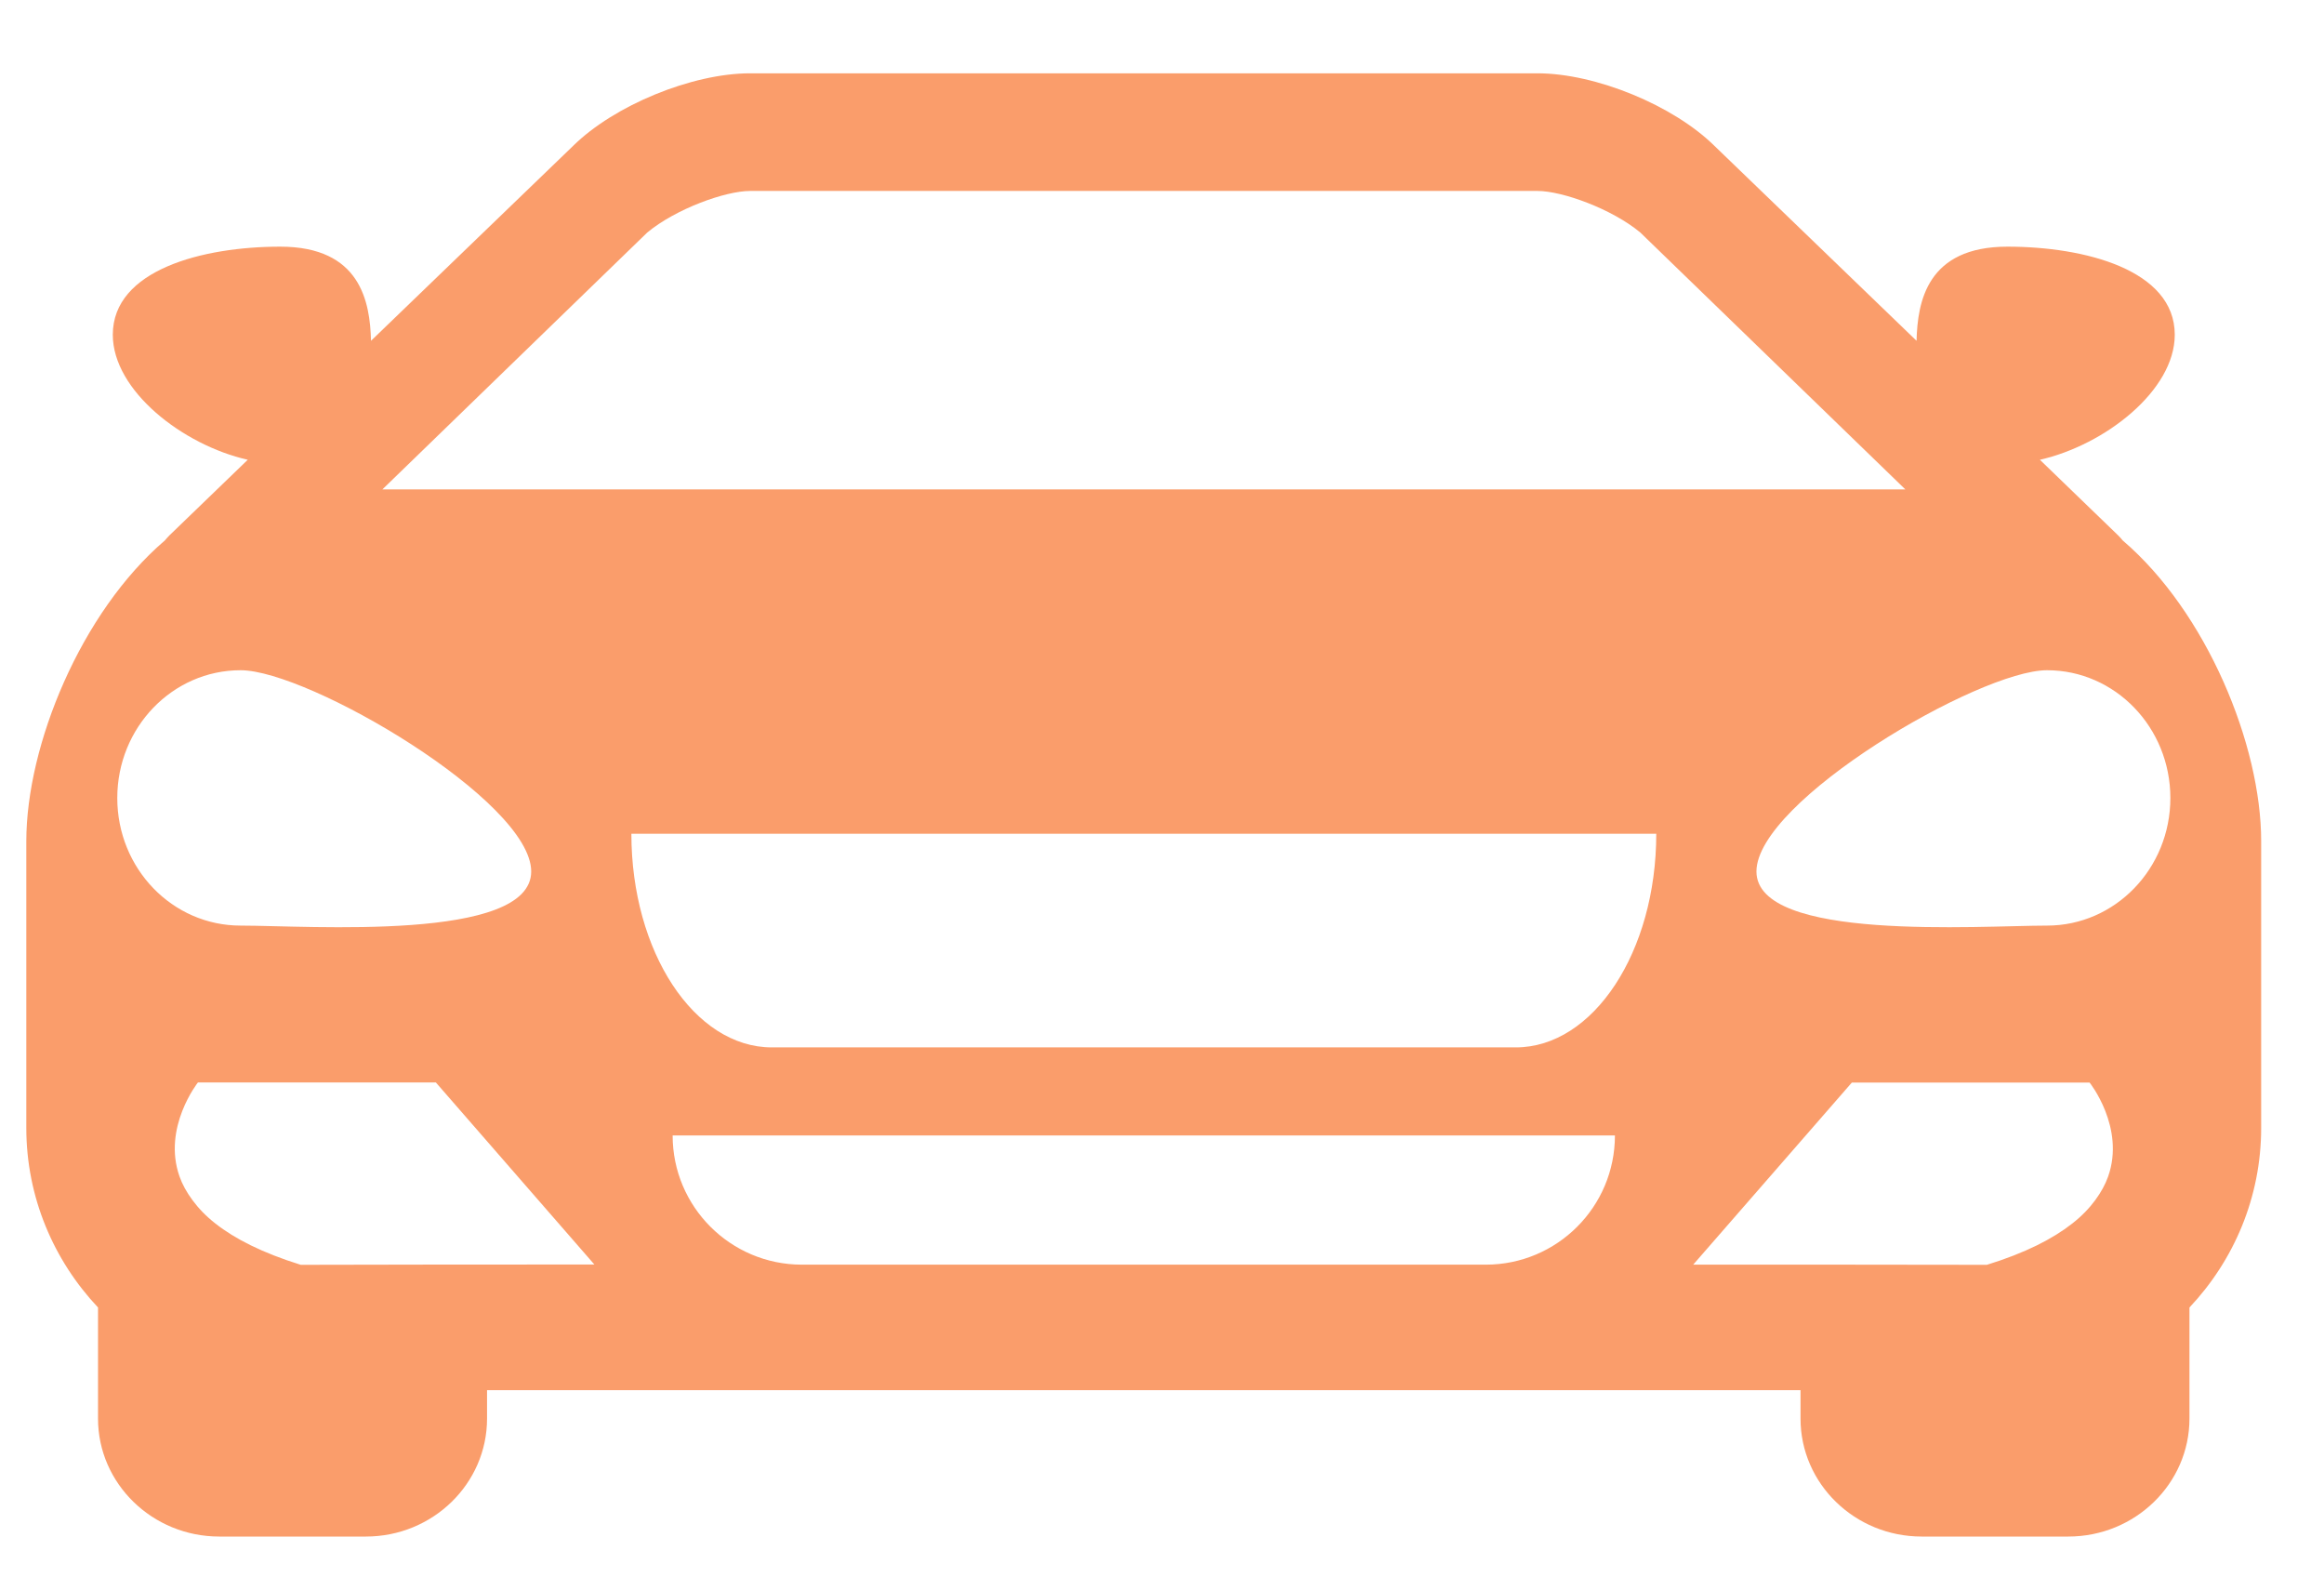  <svg width="28" height="19" viewBox="0 0 28 19" fill="none" xmlns="http://www.w3.org/2000/svg">
    <path fill="#FA9D6B" d="M25.575 6.51C25.557 6.489 25.542 6.469 25.52 6.449L24.577 5.538C25.359 5.361 26.202 4.705 26.202 4.032C26.202 3.249 25.114 2.971 24.186 2.971C23.215 2.971 23.103 3.636 23.091 4.105L20.657 1.758C20.162 1.269 19.224 0.883 18.523 0.883H13.781H13.78H9.038C8.337 0.883 7.399 1.269 6.904 1.758L4.47 4.105C4.458 3.636 4.345 2.971 3.376 2.971C2.446 2.971 1.359 3.249 1.359 4.032C1.359 4.705 2.202 5.361 2.985 5.538L2.041 6.449C2.02 6.469 2.005 6.489 1.986 6.51C0.977 7.373 0.317 8.973 0.317 10.134V13.585C0.317 14.423 0.648 15.183 1.181 15.749V17.087C1.181 17.87 1.836 18.508 2.642 18.508H4.408C5.214 18.508 5.868 17.871 5.868 17.087V16.745H13.78H13.781H21.693V17.087C21.693 17.871 22.347 18.508 23.153 18.508H24.919C25.725 18.508 26.379 17.87 26.379 17.087V15.749C26.913 15.183 27.243 14.423 27.243 13.585V10.134C27.244 8.973 26.585 7.373 25.575 6.51ZM7.798 2.801C8.141 2.516 8.739 2.3 9.038 2.3H13.78H13.781H18.524C18.822 2.3 19.421 2.516 19.763 2.801L22.956 5.895H13.781H13.78H4.607L7.798 2.801ZM1.413 9.612C1.413 8.763 2.078 8.073 2.899 8.073C3.719 8.073 6.4 9.647 6.4 10.497C6.4 11.346 3.719 11.149 2.899 11.149C2.078 11.149 1.413 10.463 1.413 9.612ZM5.869 15.232H5.586H5.303L3.624 15.235C3.158 15.09 2.829 14.921 2.597 14.739C2.479 14.647 2.389 14.551 2.319 14.456C2.248 14.36 2.196 14.265 2.163 14.171C1.954 13.581 2.385 13.038 2.385 13.038H5.251L7.161 15.231L5.869 15.232ZM17.901 15.233H13.781H13.78H9.661C8.802 15.233 8.104 14.536 8.104 13.677H13.78H13.781H19.457C19.457 14.537 18.76 15.233 17.901 15.233ZM18.262 12.616H13.781H13.78H9.299C8.365 12.616 7.607 11.464 7.607 10.043H13.78H13.781H19.955C19.955 11.464 19.197 12.616 18.262 12.616ZM25.399 14.172C25.365 14.267 25.314 14.361 25.243 14.457C25.173 14.552 25.083 14.647 24.965 14.739C24.733 14.921 24.404 15.091 23.938 15.235L22.259 15.233H21.976H21.693H20.4L22.311 13.04H25.176C25.176 13.039 25.608 13.581 25.399 14.172ZM24.663 11.149C23.843 11.149 21.162 11.345 21.162 10.497C21.162 9.648 23.843 8.073 24.663 8.073C25.484 8.073 26.149 8.763 26.149 9.612C26.149 10.461 25.484 11.149 24.663 11.149Z" />
</svg> 
